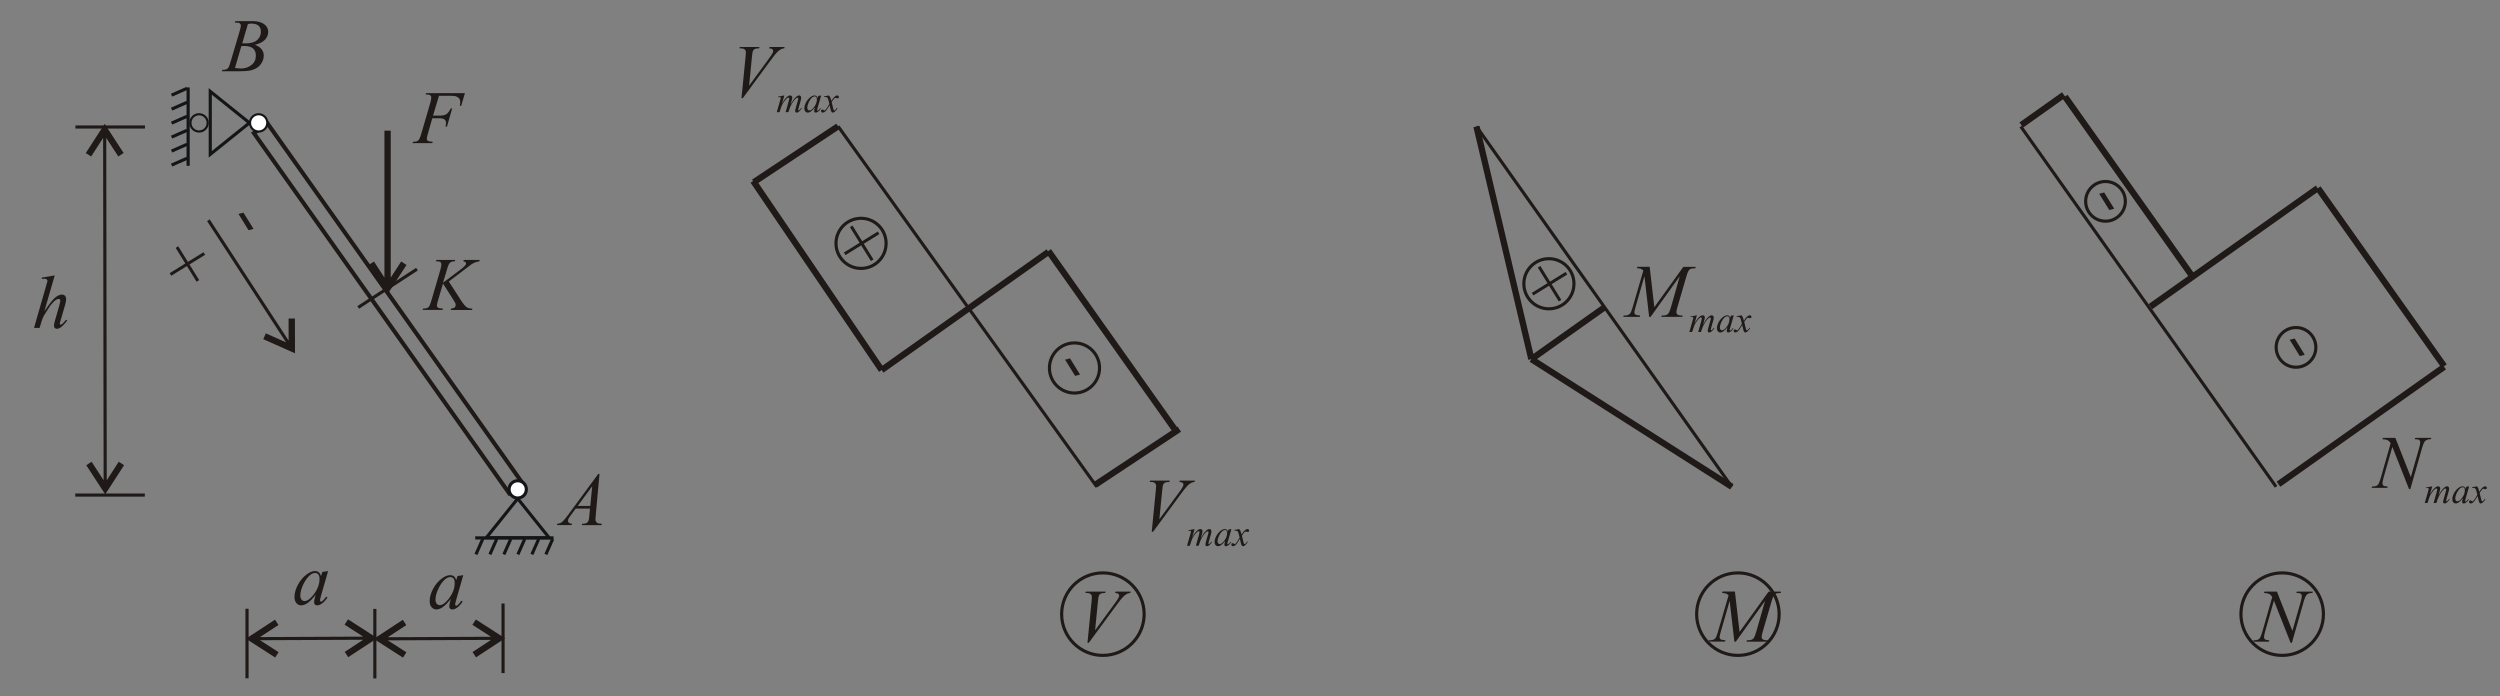 <?xml version="1.0" encoding="UTF-8"?>
<!DOCTYPE svg PUBLIC "-//W3C//DTD SVG 1.1//EN" "http://www.w3.org/Graphics/SVG/1.1/DTD/svg11.dtd">
<!-- Creator: CorelDRAW -->
<svg xmlns="http://www.w3.org/2000/svg" xml:space="preserve" width="140mm" height="39mm" style="shape-rendering:geometricPrecision; text-rendering:geometricPrecision; image-rendering:optimizeQuality; fill-rule:evenodd; clip-rule:evenodd"
viewBox="0 0 140 39">
 <rect x="0" y="0" width="140" height="39" fill="#808080" stroke="none"/>
 <defs>
  <style type="text/css">
   <![CDATA[
    .str0 {stroke:#1F1A17;stroke-width:0.176}
    .str2 {stroke:#131516;stroke-width:0.176}
    .str1 {stroke:#1F1A17;stroke-width:0.353}
    .fil0 {fill:none}
    .fil2 {fill:#1F1A17;fill-rule:nonzero}
    .fil1 {fill:url(#id0)}
   ]]>
  </style>
  <linearGradient id="id0" gradientUnits="userSpaceOnUse" x1="14.485" y1="7.365" x2="14.485" y2="6.396">
   <stop offset="0" style="stop-color:white"/>
   <stop offset="1" style="stop-color:white"/>
  </linearGradient>
 </defs>
 <g id="Layer_x0020_1">
  <line class="fil0 str0" x1="113.163" y1="7.084" x2="127.461" y2= "27.261" />
  <line class="fil0 str1" x1="113.192" y1="7" x2="115.576" y2= "5.31" />
  <rect class="fil0 str0" transform="matrix(1.068 -0.757 0.757 1.068 14.218 7.454)" width="0.715" height="18.886"/>
  <polygon class="fil0 str2" points="13.968,6.881 12.871,7.762 11.774,8.643 11.774,6.881 11.774,5.118 12.871,5.999 "/>
  <g id="_155526216">
   <line id="_155413712" class="fil0 str2" x1="10.535" y1="9.285" x2="10.535" y2= "4.896" />
   <g>
    <line id="_155413264" class="fil0 str2" x1="10.475" y1="8.862" x2="9.609" y2= "9.245" />
    <line id="_155528088" class="fil0 str2" x1="10.475" y1="8.079" x2="9.609" y2= "8.461" />
    <line id="_155527776" class="fil0 str2" x1="10.475" y1="7.295" x2="9.609" y2= "7.678" />
    <line id="_155527464" class="fil0 str2" x1="10.475" y1="6.512" x2="9.609" y2= "6.895" />
    <line id="_155527152" class="fil0 str2" x1="10.475" y1="5.729" x2="9.609" y2= "6.111" />
    <line id="_155526840" class="fil0 str2" x1="10.475" y1="4.946" x2="9.609" y2= "5.328" />
   </g>
  </g>
  <circle class="fil1 str2" transform="matrix(-1.27584E-013 -0.688 -0.688 1.27584E-013 14.485 6.881)" r="0.704"/>
  <polygon class="fil0 str2" points="28.992,27.922 28.111,29.019 27.229,30.116 28.992,30.116 30.754,30.116 29.873,29.019 "/>
  <g id="_156022936">
   <line id="_155525008" class="fil0 str2" x1="26.611" y1="30.122" x2="31" y2= "30.122" />
   <g>
    <line id="_155524696" class="fil0 str2" x1="27.034" y1="30.182" x2="26.652" y2= "31.048" />
    <line id="_155524248" class="fil0 str2" x1="27.818" y1="30.182" x2="27.435" y2= "31.048" />
    <line id="_155523936" class="fil0 str2" x1="28.601" y1="30.182" x2="28.218" y2= "31.048" />
    <line id="_155523624" class="fil0 str2" x1="29.384" y1="30.182" x2="29.002" y2= "31.048" />
    <line id="_155523312" class="fil0 str2" x1="30.168" y1="30.182" x2="29.785" y2= "31.048" />
    <line id="_156023320" class="fil0 str2" x1="30.951" y1="30.182" x2="30.568" y2= "31.048" />
   </g>
  </g>
  <circle class="fil1 str2" cx="28.992" cy="27.405" r="0.484"/>
  <circle class="fil0 str2" transform="matrix(-1.27584E-013 -0.688 -0.688 1.27584E-013 11.147 6.881)" r="0.704"/>
  <g>
   <path class="fil2" d="M21.854 16.241l-0.298 0 -0.91 -1.403 0.298 -0.193 0.91 1.403 -0.298 -0 0.298 0.194zm0 0l-0.149 0.23 -0.149 -0.23 0.298 0zm0.761 -1.5l0.149 0.097 -0.91 1.403 -0.298 -0.194 0.91 -1.403 0.149 0.097zm-0.734 -7.425l0 8.552 -0.353 0 0 -8.552 0.353 0z"/>
  </g>
  <path class="fil2" d="M24.582 5.364l-0.331 1.111 0.368 0c0.165,0 0.289,-0.026 0.371,-0.077 0.082,-0.051 0.167,-0.16 0.253,-0.327l0.078 0 -0.291 1.021 -0.083 0c0.021,-0.083 0.031,-0.15 0.031,-0.205 0,-0.084 -0.028,-0.149 -0.084,-0.195 -0.056,-0.047 -0.16,-0.07 -0.313,-0.07l-0.372 0 -0.244 0.846c-0.044,0.15 -0.066,0.25 -0.066,0.299 0,0.051 0.019,0.09 0.057,0.118 0.038,0.028 0.131,0.046 0.278,0.056l-0.025 0.076 -1.108 0 0.027 -0.076c0.107,-0.003 0.179,-0.013 0.214,-0.029 0.055,-0.024 0.096,-0.056 0.122,-0.095 0.037,-0.056 0.081,-0.173 0.133,-0.349l0.494 -1.689c0.04,-0.136 0.06,-0.243 0.06,-0.32 0,-0.036 -0.009,-0.066 -0.027,-0.092 -0.018,-0.025 -0.044,-0.044 -0.08,-0.057 -0.035,-0.012 -0.105,-0.018 -0.209,-0.018l0.025 -0.077 2.175 0 -0.207 0.709 -0.079 0c0.015,-0.085 0.023,-0.155 0.023,-0.211 0,-0.091 -0.025,-0.163 -0.075,-0.216 -0.051,-0.053 -0.115,-0.09 -0.193,-0.112 -0.055,-0.014 -0.178,-0.021 -0.37,-0.021l-0.552 0z"/>
  <g>
   <path class="fil2" d="M16.118 19.327l-4.522 -6.945 0.147 -0.096 4.522 6.945 -0.147 0.096zm0.152 0.346l0.144 -0.325 -0.25 0.163 -0.003 -1.672 0.356 -0.001 0.003 1.672 -0.25 0.163zm0 0l0.25 -0.163 0.001 0.274 -0.251 -0.111zm-1.456 -0.842l0.072 -0.163 1.528 0.679 -0.144 0.325 -1.528 -0.679 0.072 -0.162z"/>
  </g>
  <polygon class="fil2" points="9.501,15.298 10.378,14.755 9.837,13.881 9.981,13.792 10.522,14.666 11.396,14.125 11.485,14.269 10.611,14.81 11.154,15.687 11.01,15.776 10.467,14.899 9.59,15.442 "/>
  <polygon class="fil2" points="129.065,19.867 128.787,19.94 128.224,19.029 128.502,18.957 "/>
  <line class="fil0 str1" x1="115.638" y1="5.409" x2="122.787" y2= "15.497" />
  <line class="fil0 str1" x1="129.808" y1="10.537" x2="136.872" y2= "20.505" />
  <line class="fil0 str1" x1="120.423" y1="17.172" x2="129.787" y2= "10.537" />
  <line class="fil0 str1" x1="127.596" y1="27.116" x2="136.872" y2= "20.543" />
  <circle class="fil0 str0" cx="128.576" cy="19.453" r="1.111"/>
  <polygon class="fil2" points="118.397,11.688 118.119,11.761 117.556,10.851 117.834,10.778 "/>
  <circle class="fil0 str0" cx="117.908" cy="11.275" r="1.111"/>
  <circle class="fil0 str0" cx="127.802" cy="34.392" r="2.31"/>
  <path class="fil2" d="M127.508 33.13l0.866 2.198 0.469 -1.642c0.039,-0.135 0.058,-0.239 0.058,-0.314 0,-0.051 -0.018,-0.091 -0.054,-0.12 -0.036,-0.029 -0.102,-0.043 -0.2,-0.043 -0.016,0 -0.034,-0.001 -0.051,-0.002l0.023 -0.077 0.901 0 -0.025 0.077c-0.094,-0.002 -0.163,0.008 -0.209,0.029 -0.065,0.029 -0.113,0.066 -0.145,0.112 -0.044,0.065 -0.089,0.178 -0.134,0.339l-0.66 2.311 -0.074 0 -0.933 -2.365 -0.498 1.747c-0.037,0.132 -0.056,0.234 -0.056,0.303 0,0.053 0.017,0.092 0.051,0.119 0.034,0.027 0.114,0.045 0.241,0.055l-0.021 0.076 -0.88 0 0.029 -0.076c0.11,-0.003 0.184,-0.013 0.222,-0.029 0.057,-0.025 0.098,-0.057 0.126,-0.097 0.04,-0.061 0.085,-0.178 0.135,-0.351l0.556 -1.949c-0.054,-0.083 -0.112,-0.14 -0.173,-0.171 -0.061,-0.03 -0.157,-0.048 -0.286,-0.052l0.023 -0.077 0.701 0z"/>
  <path class="fil2" d="M13.147 1.262l0.029 -0.077 1 0c0.168,0 0.318,0.026 0.45,0.079 0.131,0.052 0.23,0.125 0.296,0.219 0.066,0.094 0.098,0.193 0.098,0.298 0,0.162 -0.059,0.307 -0.175,0.438 -0.116,0.13 -0.306,0.227 -0.569,0.288 0.17,0.064 0.294,0.147 0.375,0.253 0.08,0.104 0.12,0.22 0.12,0.345 0,0.139 -0.036,0.272 -0.108,0.399 -0.071,0.126 -0.164,0.225 -0.276,0.295 -0.112,0.071 -0.248,0.122 -0.406,0.155 -0.113,0.023 -0.289,0.035 -0.529,0.035l-1.027 0 0.027 -0.076c0.108,-0.003 0.181,-0.013 0.22,-0.031 0.055,-0.024 0.095,-0.055 0.118,-0.093 0.033,-0.052 0.077,-0.172 0.132,-0.36l0.502 -1.697c0.043,-0.143 0.064,-0.244 0.064,-0.302 0,-0.051 -0.019,-0.091 -0.057,-0.121 -0.038,-0.03 -0.11,-0.044 -0.217,-0.044 -0.023,0 -0.045,-0.001 -0.066,-0.002zm0.419 1.163c0.09,0.003 0.154,0.004 0.195,0.004 0.286,0 0.499,-0.062 0.64,-0.187 0.14,-0.125 0.209,-0.281 0.209,-0.469 0,-0.142 -0.043,-0.253 -0.128,-0.332 -0.085,-0.079 -0.222,-0.119 -0.409,-0.119 -0.049,0 -0.113,0.008 -0.19,0.025l-0.317 1.077zm-0.407 1.381c0.149,0.02 0.265,0.029 0.349,0.029 0.215,0 0.406,-0.065 0.572,-0.194 0.167,-0.13 0.249,-0.305 0.249,-0.527 0,-0.169 -0.051,-0.302 -0.154,-0.397 -0.102,-0.095 -0.268,-0.142 -0.497,-0.142 -0.044,0 -0.098,0.002 -0.162,0.006l-0.358 1.226z"/>
  <path class="fil2" d="M33.573 26.54l-0.213 2.331c-0.011,0.109 -0.016,0.181 -0.016,0.215 0,0.055 0.01,0.097 0.031,0.126 0.026,0.04 0.061,0.069 0.106,0.089 0.045,0.019 0.121,0.029 0.227,0.029l-0.023 0.076 -1.103 0 0.022 -0.076 0.047 0c0.09,0 0.163,-0.02 0.219,-0.058 0.04,-0.027 0.071,-0.07 0.093,-0.131 0.015,-0.043 0.03,-0.143 0.043,-0.302l0.033 -0.356 -0.802 0 -0.285 0.387c-0.065,0.087 -0.105,0.15 -0.122,0.187 -0.016,0.038 -0.025,0.073 -0.025,0.106 0,0.044 0.018,0.082 0.054,0.114 0.036,0.032 0.095,0.049 0.178,0.052l-0.023 0.076 -0.829 0 0.023 -0.076c0.102,-0.004 0.192,-0.039 0.27,-0.102 0.078,-0.064 0.193,-0.201 0.348,-0.411l1.674 -2.277 0.073 0zm-0.409 0.688l-0.813 1.106 0.705 0 0.108 -1.106z"/>
  <line class="fil0 str0" x1="20.058" y1="17.216" x2="23.35" y2= "15.072" />
  <path class="fil2" d="M25.134 15.765l0.694 1.073c0.124,0.19 0.227,0.312 0.308,0.365 0.081,0.053 0.188,0.08 0.32,0.08l-0.022 0.076 -1.195 0 0.019 -0.076c0.095,-0.01 0.162,-0.033 0.201,-0.068 0.04,-0.036 0.059,-0.076 0.059,-0.122 0,-0.042 -0.007,-0.081 -0.021,-0.12 -0.011,-0.028 -0.051,-0.095 -0.12,-0.203l-0.569 -0.891 -0.275 0.928c-0.045,0.149 -0.068,0.248 -0.068,0.3 0,0.052 0.019,0.092 0.058,0.119 0.038,0.028 0.133,0.046 0.285,0.056l-0.033 0.076 -1.108 0 0.027 -0.076c0.107,-0.003 0.18,-0.013 0.217,-0.029 0.055,-0.025 0.095,-0.057 0.121,-0.095 0.036,-0.056 0.08,-0.173 0.133,-0.351l0.494 -1.693c0.037,-0.129 0.056,-0.234 0.056,-0.312 0,-0.055 -0.018,-0.097 -0.052,-0.126 -0.035,-0.029 -0.104,-0.043 -0.206,-0.043l-0.042 0 0.025 -0.077 1.052 0 -0.021 0.077c-0.087,-0.002 -0.151,0.008 -0.194,0.029 -0.059,0.029 -0.102,0.066 -0.13,0.112 -0.028,0.045 -0.069,0.159 -0.122,0.341l-0.217 0.72 0.996 -0.751c0.133,-0.099 0.219,-0.178 0.26,-0.236 0.025,-0.035 0.037,-0.068 0.037,-0.097 0,-0.025 -0.013,-0.049 -0.038,-0.073 -0.025,-0.023 -0.064,-0.038 -0.117,-0.045l0.021 -0.077 0.897 0 -0.018 0.077c-0.098,0.016 -0.181,0.038 -0.247,0.065 -0.067,0.027 -0.136,0.064 -0.206,0.111 -0.021,0.013 -0.155,0.116 -0.403,0.305l-0.858 0.651z"/>
  <line class="fil0 str0" x1="46.932" y1="7.072" x2="61.421" y2= "27.261" />
  <line class="fil0 str1" x1="42.213" y1="10.202" x2="46.932" y2= "7.072" />
  <polygon class="fil2" points="60.485,20.979 60.207,21.051 59.644,20.141 59.922,20.069 "/>
  <line class="fil0 str1" x1="42.178" y1="10.135" x2="49.373" y2= "20.723" />
  <line class="fil0 str1" x1="58.709" y1="14.053" x2="65.772" y2= "24.021" />
  <line class="fil0 str1" x1="49.373" y1="20.723" x2="58.709" y2= "14.107" />
  <circle class="fil0 str0" cx="48.219" cy="13.628" r="1.403"/>
  <circle class="fil0 str0" cx="61.762" cy="34.392" r="2.31"/>
  <path class="fil2" d="M60.898 35.998l0.231 -2.334c0.011,-0.118 0.017,-0.198 0.017,-0.24 0,-0.062 -0.023,-0.114 -0.069,-0.155 -0.047,-0.042 -0.119,-0.062 -0.219,-0.062l-0.074 0 0.02 -0.077 1.106 0 -0.023 0.077c-0.119,0.001 -0.202,0.013 -0.247,0.037 -0.044,0.024 -0.08,0.064 -0.106,0.12 -0.013,0.03 -0.028,0.116 -0.043,0.259l-0.165 1.672 1.093 -1.493c0.119,-0.161 0.193,-0.273 0.224,-0.337 0.02,-0.043 0.031,-0.08 0.031,-0.112 0,-0.037 -0.016,-0.07 -0.048,-0.097 -0.032,-0.028 -0.091,-0.044 -0.178,-0.049l0.025 -0.077 0.843 0 -0.021 0.077c-0.068,0.006 -0.121,0.018 -0.162,0.039 -0.075,0.036 -0.151,0.09 -0.226,0.164 -0.075,0.073 -0.194,0.22 -0.356,0.442l-1.579 2.146 -0.075 0z"/>
  <line class="fil0 str0" x1="82.683" y1="7.084" x2="96.981" y2= "27.261" />
  <line class="fil0 str1" x1="82.683" y1="7.084" x2="85.757" y2= "20.112" />
  <line class="fil0 str1" x1="85.757" y1="20.112" x2="96.981" y2= "27.261" />
  <line class="fil0 str1" x1="85.757" y1="20.112" x2="89.856" y2= "17.207" />
  <circle class="fil0 str0" cx="97.322" cy="34.392" r="2.31"/>
  <path class="fil2" d="M97.156 33.13l0.259 2.258 1.626 -2.258 0.684 0 0 0.077c-0.149,0.009 -0.236,0.019 -0.263,0.029 -0.046,0.018 -0.087,0.054 -0.125,0.107 -0.038,0.054 -0.079,0.157 -0.123,0.31l-0.518 1.777c-0.03,0.104 -0.045,0.185 -0.045,0.244 0,0.054 0.018,0.095 0.056,0.122 0.052,0.04 0.135,0.06 0.248,0.06l0.05 0 -0.019 0.076 -1.18 0 0.021 -0.076 0.056 0c0.104,0 0.184,-0.015 0.24,-0.046 0.042,-0.022 0.081,-0.064 0.114,-0.125 0.034,-0.061 0.081,-0.198 0.142,-0.409l0.463 -1.624 -1.635 2.28 -0.083 0 -0.263 -2.28 -0.5 1.734c-0.042,0.147 -0.064,0.246 -0.064,0.297 0,0.052 0.018,0.09 0.056,0.117 0.037,0.027 0.127,0.045 0.271,0.055l-0.023 0.076 -0.924 0 0.023 -0.076 0.056 0c0.136,0 0.235,-0.035 0.296,-0.104 0.044,-0.049 0.09,-0.157 0.138,-0.323l0.61 -2.09c-0.046,-0.047 -0.089,-0.078 -0.131,-0.095 -0.042,-0.016 -0.118,-0.03 -0.229,-0.039l0.021 -0.077 0.696 0z"/>
  <line class="fil0 str1" x1="61.319" y1="27.158" x2="66.039" y2= "24.029" />
  <polygon class="fil2" points="14.197,12.818 13.918,12.89 13.355,11.98 13.634,11.908 "/>
  <polygon class="fil2" points="47.26,14.139 48.138,13.596 47.597,12.722 47.741,12.633 48.282,13.507 49.155,12.966 49.244,13.11 48.371,13.651 48.914,14.528 48.77,14.617 48.227,13.74 47.349,14.283 "/>
  <circle class="fil0 str0" cx="60.171" cy="20.607" r="1.403"/>
  <path class="fil2" d="M134.14 24.519l0.866 2.198 0.469 -1.642c0.039,-0.135 0.058,-0.239 0.058,-0.314 0,-0.051 -0.018,-0.091 -0.054,-0.12 -0.036,-0.029 -0.102,-0.043 -0.2,-0.043 -0.016,0 -0.034,-0.001 -0.051,-0.002l0.023 -0.077 0.901 0 -0.025 0.077c-0.094,-0.002 -0.163,0.008 -0.209,0.029 -0.065,0.029 -0.113,0.066 -0.145,0.112 -0.044,0.065 -0.089,0.178 -0.134,0.339l-0.66 2.311 -0.074 0 -0.933 -2.365 -0.498 1.747c-0.037,0.132 -0.056,0.234 -0.056,0.303 0,0.053 0.017,0.092 0.051,0.119 0.034,0.027 0.114,0.045 0.241,0.055l-0.021 0.076 -0.88 0 0.029 -0.076c0.11,-0.003 0.184,-0.013 0.222,-0.029 0.057,-0.025 0.098,-0.057 0.126,-0.097 0.04,-0.061 0.085,-0.178 0.135,-0.351l0.556 -1.949c-0.054,-0.083 -0.112,-0.14 -0.173,-0.171 -0.061,-0.03 -0.157,-0.048 -0.286,-0.052l0.023 -0.077 0.701 0z"/>
  <path class="fil2" d="M136.209 27.233l-0.134 0.466c0.06,-0.109 0.111,-0.192 0.153,-0.247 0.066,-0.085 0.129,-0.147 0.191,-0.186 0.037,-0.022 0.075,-0.033 0.114,-0.033 0.035,0 0.064,0.011 0.086,0.033 0.023,0.022 0.034,0.05 0.034,0.085 0,0.034 -0.008,0.078 -0.023,0.133l-0.073 0.262c0.112,-0.21 0.219,-0.358 0.319,-0.442 0.056,-0.047 0.111,-0.071 0.166,-0.071 0.032,0 0.057,0.011 0.078,0.033 0.02,0.022 0.03,0.056 0.03,0.101 0,0.04 -0.006,0.083 -0.018,0.127l-0.114 0.402c-0.025,0.087 -0.037,0.136 -0.037,0.146 0,0.009 0.004,0.018 0.009,0.025 0.004,0.005 0.01,0.007 0.017,0.007 0.007,0 0.019,-0.006 0.036,-0.02 0.04,-0.03 0.076,-0.07 0.111,-0.12l0.034 0.022c-0.017,0.028 -0.047,0.066 -0.091,0.114 -0.044,0.049 -0.081,0.081 -0.112,0.099 -0.031,0.017 -0.06,0.025 -0.086,0.025 -0.024,0 -0.044,-0.008 -0.061,-0.025 -0.016,-0.016 -0.024,-0.037 -0.024,-0.061 0,-0.033 0.014,-0.1 0.042,-0.2l0.094 -0.332c0.021,-0.077 0.033,-0.119 0.035,-0.128 0.001,-0.013 0.003,-0.025 0.003,-0.038 0,-0.017 -0.004,-0.03 -0.011,-0.04 -0.008,-0.01 -0.018,-0.014 -0.028,-0.014 -0.029,0 -0.059,0.015 -0.092,0.044 -0.095,0.087 -0.184,0.21 -0.267,0.368 -0.054,0.104 -0.105,0.238 -0.153,0.4l-0.156 0 0.176 -0.625c0.02,-0.068 0.03,-0.113 0.03,-0.135 0,-0.018 -0.004,-0.033 -0.012,-0.042 -0.007,-0.008 -0.017,-0.013 -0.028,-0.013 -0.023,0 -0.047,0.009 -0.073,0.025 -0.041,0.027 -0.095,0.085 -0.16,0.173 -0.065,0.088 -0.116,0.173 -0.152,0.253 -0.017,0.038 -0.058,0.159 -0.123,0.365l-0.153 0 0.191 -0.67 0.025 -0.087c0.005,-0.013 0.008,-0.023 0.008,-0.029 0,-0.015 -0.007,-0.029 -0.021,-0.041 -0.013,-0.012 -0.031,-0.018 -0.052,-0.018 -0.009,0 -0.034,0.004 -0.075,0.013l-0.009 -0.038 0.356 -0.066z"/>
  <path class="fil2" d="M138.273 27.233l-0.202 0.701 -0.023 0.095c-0.002,0.008 -0.004,0.016 -0.004,0.022 0,0.011 0.004,0.021 0.011,0.029 0.006,0.006 0.013,0.009 0.021,0.009 0.009,0 0.021,-0.006 0.035,-0.016 0.027,-0.021 0.063,-0.061 0.108,-0.124l0.035 0.025c-0.047,0.072 -0.096,0.126 -0.147,0.164 -0.05,0.038 -0.097,0.056 -0.139,0.056 -0.03,0 -0.052,-0.007 -0.067,-0.022 -0.015,-0.015 -0.022,-0.037 -0.022,-0.065 0,-0.034 0.007,-0.078 0.023,-0.133l0.022 -0.078c-0.09,0.118 -0.174,0.2 -0.249,0.247 -0.055,0.034 -0.108,0.051 -0.16,0.051 -0.051,0 -0.094,-0.02 -0.131,-0.062 -0.037,-0.042 -0.055,-0.1 -0.055,-0.172 0,-0.11 0.033,-0.225 0.099,-0.347 0.066,-0.121 0.149,-0.219 0.25,-0.292 0.08,-0.058 0.155,-0.087 0.224,-0.087 0.042,0 0.077,0.011 0.105,0.033 0.028,0.022 0.049,0.059 0.064,0.109l0.037 -0.118 0.164 -0.025zm-0.368 0.054c-0.044,0 -0.091,0.021 -0.14,0.062 -0.07,0.059 -0.133,0.145 -0.188,0.261 -0.054,0.115 -0.082,0.219 -0.082,0.312 0,0.047 0.011,0.084 0.035,0.111 0.024,0.028 0.051,0.041 0.081,0.041 0.075,0 0.157,-0.055 0.245,-0.167 0.118,-0.147 0.176,-0.298 0.176,-0.454 0,-0.059 -0.011,-0.101 -0.034,-0.127 -0.022,-0.026 -0.054,-0.04 -0.093,-0.04z"/>
  <path class="fil2" d="M138.705 27.233c0.034,0.036 0.059,0.072 0.076,0.108 0.013,0.025 0.033,0.09 0.061,0.196l0.091 -0.137c0.024,-0.033 0.053,-0.064 0.087,-0.095 0.035,-0.03 0.065,-0.05 0.091,-0.061 0.017,-0.007 0.035,-0.011 0.055,-0.011 0.03,0 0.053,0.009 0.071,0.024 0.018,0.015 0.027,0.035 0.027,0.058 0,0.026 -0.006,0.044 -0.015,0.054 -0.02,0.018 -0.042,0.026 -0.066,0.026 -0.015,0 -0.03,-0.004 -0.046,-0.009 -0.033,-0.011 -0.054,-0.017 -0.065,-0.017 -0.017,0 -0.037,0.01 -0.059,0.029 -0.042,0.036 -0.094,0.105 -0.153,0.208l0.085 0.356c0.013,0.054 0.025,0.087 0.033,0.097 0.009,0.011 0.018,0.016 0.027,0.016 0.015,0 0.032,-0.009 0.051,-0.024 0.038,-0.032 0.071,-0.073 0.097,-0.124l0.036 0.019c-0.043,0.081 -0.099,0.149 -0.165,0.203 -0.038,0.03 -0.07,0.045 -0.096,0.045 -0.039,0 -0.07,-0.022 -0.092,-0.065 -0.014,-0.027 -0.044,-0.142 -0.09,-0.347 -0.108,0.186 -0.194,0.307 -0.259,0.36 -0.042,0.035 -0.083,0.051 -0.121,0.051 -0.028,0 -0.053,-0.01 -0.075,-0.03 -0.017,-0.015 -0.025,-0.036 -0.025,-0.061 0,-0.022 0.007,-0.042 0.023,-0.056 0.015,-0.015 0.034,-0.023 0.056,-0.023 0.022,0 0.045,0.011 0.07,0.033 0.018,0.016 0.032,0.024 0.042,0.024 0.009,0 0.019,-0.006 0.032,-0.016 0.032,-0.027 0.077,-0.083 0.133,-0.17 0.056,-0.087 0.092,-0.15 0.109,-0.188 -0.042,-0.168 -0.066,-0.256 -0.069,-0.266 -0.015,-0.044 -0.037,-0.076 -0.062,-0.095 -0.025,-0.019 -0.063,-0.028 -0.112,-0.028 -0.016,0 -0.035,0.001 -0.055,0.002l0 -0.037 0.276 -0.049z"/>
  <path class="fil2" d="M41.522 5.499l0.231 -2.334c0.011,-0.118 0.017,-0.198 0.017,-0.24 0,-0.062 -0.023,-0.114 -0.069,-0.155 -0.047,-0.042 -0.119,-0.062 -0.219,-0.062l-0.074 0 0.02 -0.077 1.106 0 -0.023 0.077c-0.119,0.001 -0.202,0.013 -0.247,0.037 -0.044,0.024 -0.08,0.064 -0.106,0.12 -0.013,0.03 -0.028,0.116 -0.043,0.259l-0.165 1.672 1.093 -1.493c0.119,-0.161 0.193,-0.273 0.224,-0.337 0.02,-0.043 0.031,-0.08 0.031,-0.112 0,-0.037 -0.016,-0.07 -0.048,-0.097 -0.032,-0.028 -0.091,-0.044 -0.178,-0.049l0.025 -0.077 0.843 0 -0.021 0.077c-0.068,0.006 -0.121,0.018 -0.162,0.039 -0.075,0.036 -0.151,0.09 -0.226,0.164 -0.075,0.073 -0.194,0.22 -0.356,0.442l-1.579 2.146 -0.075 0z"/>
  <path class="fil2" d="M43.923 5.345l-0.134 0.466c0.06,-0.109 0.111,-0.192 0.153,-0.247 0.066,-0.085 0.129,-0.147 0.191,-0.186 0.037,-0.022 0.075,-0.033 0.114,-0.033 0.035,0 0.064,0.011 0.086,0.033 0.023,0.022 0.034,0.05 0.034,0.085 0,0.034 -0.008,0.078 -0.023,0.133l-0.073 0.262c0.112,-0.21 0.219,-0.358 0.319,-0.442 0.056,-0.047 0.111,-0.071 0.166,-0.071 0.032,0 0.057,0.011 0.078,0.033 0.02,0.022 0.03,0.056 0.03,0.101 0,0.04 -0.006,0.083 -0.018,0.127l-0.114 0.402c-0.025,0.087 -0.037,0.136 -0.037,0.146 0,0.009 0.004,0.018 0.009,0.025 0.004,0.005 0.01,0.007 0.017,0.007 0.007,0 0.019,-0.006 0.036,-0.02 0.04,-0.03 0.076,-0.07 0.111,-0.12l0.034 0.022c-0.017,0.028 -0.047,0.066 -0.091,0.114 -0.044,0.049 -0.081,0.081 -0.112,0.099 -0.031,0.017 -0.06,0.025 -0.086,0.025 -0.024,0 -0.044,-0.008 -0.061,-0.025 -0.016,-0.016 -0.024,-0.037 -0.024,-0.061 0,-0.033 0.014,-0.1 0.042,-0.2l0.094 -0.332c0.021,-0.077 0.033,-0.119 0.035,-0.128 0.001,-0.013 0.003,-0.025 0.003,-0.038 0,-0.017 -0.004,-0.03 -0.011,-0.04 -0.008,-0.01 -0.018,-0.014 -0.028,-0.014 -0.029,0 -0.059,0.015 -0.092,0.044 -0.095,0.087 -0.184,0.21 -0.267,0.368 -0.054,0.104 -0.105,0.238 -0.153,0.4l-0.156 0 0.176 -0.625c0.02,-0.068 0.03,-0.113 0.03,-0.135 0,-0.018 -0.004,-0.033 -0.012,-0.042 -0.007,-0.008 -0.017,-0.013 -0.028,-0.013 -0.023,0 -0.047,0.009 -0.073,0.025 -0.041,0.027 -0.095,0.085 -0.16,0.173 -0.065,0.088 -0.116,0.173 -0.152,0.253 -0.017,0.038 -0.058,0.159 -0.123,0.365l-0.153 0 0.191 -0.67 0.025 -0.087c0.005,-0.013 0.008,-0.023 0.008,-0.029 0,-0.015 -0.007,-0.029 -0.021,-0.041 -0.013,-0.012 -0.031,-0.018 -0.052,-0.018 -0.009,0 -0.034,0.004 -0.075,0.013l-0.009 -0.038 0.356 -0.066z"/>
  <path class="fil2" d="M45.987 5.345l-0.202 0.701 -0.023 0.095c-0.002,0.008 -0.004,0.016 -0.004,0.022 0,0.011 0.004,0.021 0.011,0.029 0.006,0.006 0.013,0.009 0.021,0.009 0.009,0 0.021,-0.006 0.035,-0.016 0.027,-0.021 0.063,-0.061 0.108,-0.124l0.035 0.025c-0.047,0.072 -0.096,0.126 -0.147,0.164 -0.05,0.038 -0.097,0.056 -0.139,0.056 -0.03,0 -0.052,-0.007 -0.067,-0.022 -0.015,-0.015 -0.022,-0.037 -0.022,-0.065 0,-0.034 0.007,-0.078 0.023,-0.133l0.022 -0.078c-0.09,0.118 -0.174,0.2 -0.249,0.247 -0.055,0.034 -0.108,0.051 -0.16,0.051 -0.051,0 -0.094,-0.02 -0.131,-0.062 -0.037,-0.042 -0.055,-0.1 -0.055,-0.172 0,-0.11 0.033,-0.225 0.099,-0.347 0.066,-0.121 0.149,-0.219 0.25,-0.292 0.08,-0.058 0.155,-0.087 0.224,-0.087 0.042,0 0.077,0.011 0.105,0.033 0.028,0.022 0.049,0.059 0.064,0.109l0.037 -0.118 0.164 -0.025zm-0.368 0.054c-0.044,0 -0.091,0.021 -0.14,0.062 -0.07,0.059 -0.133,0.145 -0.188,0.261 -0.054,0.115 -0.082,0.219 -0.082,0.312 0,0.047 0.011,0.084 0.035,0.111 0.024,0.028 0.051,0.041 0.081,0.041 0.075,0 0.157,-0.055 0.245,-0.167 0.118,-0.147 0.176,-0.298 0.176,-0.454 0,-0.059 -0.011,-0.101 -0.034,-0.127 -0.022,-0.026 -0.054,-0.04 -0.093,-0.04z"/>
  <path class="fil2" d="M46.419 5.345c0.034,0.036 0.059,0.072 0.076,0.108 0.013,0.025 0.033,0.09 0.061,0.196l0.091 -0.137c0.024,-0.033 0.053,-0.064 0.087,-0.095 0.035,-0.03 0.065,-0.05 0.091,-0.061 0.017,-0.007 0.035,-0.011 0.055,-0.011 0.03,0 0.053,0.009 0.071,0.024 0.018,0.015 0.027,0.035 0.027,0.058 0,0.026 -0.006,0.044 -0.015,0.054 -0.02,0.018 -0.042,0.026 -0.066,0.026 -0.015,0 -0.03,-0.004 -0.046,-0.009 -0.033,-0.011 -0.054,-0.017 -0.065,-0.017 -0.017,0 -0.037,0.01 -0.059,0.029 -0.042,0.036 -0.094,0.105 -0.153,0.208l0.085 0.356c0.013,0.054 0.025,0.087 0.033,0.097 0.009,0.011 0.018,0.016 0.027,0.016 0.015,0 0.032,-0.009 0.051,-0.024 0.038,-0.032 0.071,-0.073 0.097,-0.124l0.036 0.019c-0.043,0.081 -0.099,0.149 -0.165,0.203 -0.038,0.03 -0.07,0.045 -0.096,0.045 -0.039,0 -0.07,-0.022 -0.092,-0.065 -0.014,-0.027 -0.044,-0.142 -0.09,-0.347 -0.108,0.186 -0.194,0.307 -0.259,0.36 -0.042,0.035 -0.083,0.051 -0.121,0.051 -0.028,0 -0.053,-0.01 -0.075,-0.03 -0.017,-0.015 -0.025,-0.036 -0.025,-0.061 0,-0.022 0.007,-0.042 0.023,-0.056 0.015,-0.015 0.034,-0.023 0.056,-0.023 0.022,0 0.045,0.011 0.07,0.033 0.018,0.016 0.032,0.024 0.042,0.024 0.009,0 0.019,-0.006 0.032,-0.016 0.032,-0.027 0.077,-0.083 0.133,-0.17 0.056,-0.087 0.092,-0.15 0.109,-0.188 -0.042,-0.168 -0.066,-0.256 -0.069,-0.266 -0.015,-0.044 -0.037,-0.076 -0.062,-0.095 -0.025,-0.019 -0.063,-0.028 -0.112,-0.028 -0.016,0 -0.035,0.001 -0.055,0.002l0 -0.037 0.276 -0.049z"/>
  <path class="fil2" d="M64.496 29.781l0.231 -2.334c0.011,-0.118 0.017,-0.198 0.017,-0.24 0,-0.062 -0.023,-0.114 -0.069,-0.155 -0.047,-0.042 -0.119,-0.062 -0.219,-0.062l-0.074 0 0.02 -0.077 1.106 0 -0.023 0.077c-0.119,0.001 -0.202,0.013 -0.247,0.037 -0.044,0.024 -0.08,0.064 -0.106,0.12 -0.013,0.03 -0.028,0.116 -0.043,0.259l-0.165 1.672 1.093 -1.493c0.119,-0.161 0.193,-0.273 0.224,-0.337 0.02,-0.043 0.031,-0.08 0.031,-0.112 0,-0.037 -0.016,-0.07 -0.048,-0.097 -0.032,-0.028 -0.091,-0.044 -0.178,-0.049l0.025 -0.077 0.843 0 -0.021 0.077c-0.068,0.006 -0.121,0.018 -0.162,0.039 -0.075,0.036 -0.151,0.09 -0.226,0.164 -0.075,0.073 -0.194,0.22 -0.356,0.442l-1.579 2.146 -0.075 0z"/>
  <path class="fil2" d="M66.897 29.627l-0.134 0.466c0.06,-0.109 0.111,-0.192 0.153,-0.247 0.066,-0.085 0.129,-0.147 0.191,-0.186 0.037,-0.022 0.075,-0.033 0.114,-0.033 0.035,0 0.064,0.011 0.086,0.033 0.023,0.022 0.034,0.05 0.034,0.085 0,0.034 -0.008,0.078 -0.023,0.133l-0.073 0.262c0.112,-0.21 0.219,-0.358 0.319,-0.442 0.056,-0.047 0.111,-0.071 0.166,-0.071 0.032,0 0.057,0.011 0.078,0.033 0.02,0.022 0.03,0.056 0.03,0.101 0,0.04 -0.006,0.083 -0.018,0.127l-0.114 0.402c-0.025,0.087 -0.037,0.136 -0.037,0.146 0,0.009 0.004,0.018 0.009,0.025 0.004,0.005 0.01,0.007 0.017,0.007 0.007,0 0.019,-0.006 0.036,-0.02 0.04,-0.03 0.076,-0.07 0.111,-0.12l0.034 0.022c-0.017,0.028 -0.047,0.066 -0.091,0.114 -0.044,0.049 -0.081,0.081 -0.112,0.099 -0.031,0.017 -0.06,0.025 -0.086,0.025 -0.024,0 -0.044,-0.008 -0.061,-0.025 -0.016,-0.016 -0.024,-0.037 -0.024,-0.061 0,-0.033 0.014,-0.1 0.042,-0.2l0.094 -0.332c0.021,-0.077 0.033,-0.119 0.035,-0.128 0.001,-0.013 0.003,-0.025 0.003,-0.038 0,-0.017 -0.004,-0.03 -0.011,-0.04 -0.008,-0.01 -0.018,-0.014 -0.028,-0.014 -0.029,0 -0.059,0.015 -0.092,0.044 -0.095,0.087 -0.184,0.21 -0.267,0.368 -0.054,0.104 -0.105,0.238 -0.153,0.4l-0.156 0 0.176 -0.625c0.02,-0.068 0.03,-0.113 0.03,-0.135 0,-0.018 -0.004,-0.033 -0.012,-0.042 -0.007,-0.008 -0.017,-0.013 -0.028,-0.013 -0.023,0 -0.047,0.009 -0.073,0.025 -0.041,0.027 -0.095,0.085 -0.16,0.173 -0.065,0.088 -0.116,0.173 -0.152,0.253 -0.017,0.038 -0.058,0.159 -0.123,0.365l-0.153 0 0.191 -0.67 0.025 -0.087c0.005,-0.013 0.008,-0.023 0.008,-0.029 0,-0.015 -0.007,-0.029 -0.021,-0.041 -0.013,-0.012 -0.031,-0.018 -0.052,-0.018 -0.009,0 -0.034,0.004 -0.075,0.013l-0.009 -0.038 0.356 -0.066z"/>
  <path class="fil2" d="M68.961 29.627l-0.202 0.701 -0.023 0.095c-0.002,0.008 -0.004,0.016 -0.004,0.022 0,0.011 0.004,0.021 0.011,0.029 0.006,0.006 0.013,0.009 0.021,0.009 0.009,0 0.021,-0.006 0.035,-0.016 0.027,-0.021 0.063,-0.061 0.108,-0.124l0.035 0.025c-0.047,0.072 -0.096,0.126 -0.147,0.164 -0.05,0.038 -0.097,0.056 -0.139,0.056 -0.03,0 -0.052,-0.007 -0.067,-0.022 -0.015,-0.015 -0.022,-0.037 -0.022,-0.065 0,-0.034 0.007,-0.078 0.023,-0.133l0.022 -0.078c-0.09,0.118 -0.174,0.2 -0.249,0.247 -0.055,0.034 -0.108,0.051 -0.16,0.051 -0.051,0 -0.094,-0.02 -0.131,-0.062 -0.037,-0.042 -0.055,-0.1 -0.055,-0.172 0,-0.11 0.033,-0.225 0.099,-0.347 0.066,-0.121 0.149,-0.219 0.25,-0.292 0.08,-0.058 0.155,-0.087 0.224,-0.087 0.042,0 0.077,0.011 0.105,0.033 0.028,0.022 0.049,0.059 0.064,0.109l0.037 -0.118 0.164 -0.025zm-0.368 0.054c-0.044,0 -0.091,0.021 -0.14,0.062 -0.07,0.059 -0.133,0.145 -0.188,0.261 -0.054,0.115 -0.082,0.219 -0.082,0.312 0,0.047 0.011,0.084 0.035,0.111 0.024,0.028 0.051,0.041 0.081,0.041 0.075,0 0.157,-0.055 0.245,-0.167 0.118,-0.147 0.176,-0.298 0.176,-0.454 0,-0.059 -0.011,-0.101 -0.034,-0.127 -0.022,-0.026 -0.054,-0.04 -0.093,-0.04z"/>
  <path class="fil2" d="M69.393 29.627c0.034,0.036 0.059,0.072 0.076,0.108 0.013,0.025 0.033,0.09 0.061,0.196l0.091 -0.137c0.024,-0.033 0.053,-0.064 0.087,-0.095 0.035,-0.03 0.065,-0.05 0.091,-0.061 0.017,-0.007 0.035,-0.011 0.055,-0.011 0.03,0 0.053,0.009 0.071,0.024 0.018,0.015 0.027,0.035 0.027,0.058 0,0.026 -0.006,0.044 -0.015,0.054 -0.02,0.018 -0.042,0.026 -0.066,0.026 -0.015,0 -0.03,-0.004 -0.046,-0.009 -0.033,-0.011 -0.054,-0.017 -0.065,-0.017 -0.017,0 -0.037,0.01 -0.059,0.029 -0.042,0.036 -0.094,0.105 -0.153,0.208l0.085 0.356c0.013,0.054 0.025,0.087 0.033,0.097 0.009,0.011 0.018,0.016 0.027,0.016 0.015,0 0.032,-0.009 0.051,-0.024 0.038,-0.032 0.071,-0.073 0.097,-0.124l0.036 0.019c-0.043,0.081 -0.099,0.149 -0.165,0.203 -0.038,0.03 -0.07,0.045 -0.096,0.045 -0.039,0 -0.07,-0.022 -0.092,-0.065 -0.014,-0.027 -0.044,-0.142 -0.09,-0.347 -0.108,0.186 -0.194,0.307 -0.259,0.36 -0.042,0.035 -0.083,0.051 -0.121,0.051 -0.028,0 -0.053,-0.01 -0.075,-0.03 -0.017,-0.015 -0.025,-0.036 -0.025,-0.061 0,-0.022 0.007,-0.042 0.023,-0.056 0.015,-0.015 0.034,-0.023 0.056,-0.023 0.022,0 0.045,0.011 0.07,0.033 0.018,0.016 0.032,0.024 0.042,0.024 0.009,0 0.019,-0.006 0.032,-0.016 0.032,-0.027 0.077,-0.083 0.133,-0.17 0.056,-0.087 0.092,-0.15 0.109,-0.188 -0.042,-0.168 -0.066,-0.256 -0.069,-0.266 -0.015,-0.044 -0.037,-0.076 -0.062,-0.095 -0.025,-0.019 -0.063,-0.028 -0.112,-0.028 -0.016,0 -0.035,0.001 -0.055,0.002l0 -0.037 0.276 -0.049z"/>
  <circle class="fil0 str0" cx="86.739" cy="15.89" r="1.403"/>
  <polygon class="fil2" points="85.78,16.401 86.657,15.858 86.117,14.984 86.261,14.895 86.802,15.769 87.675,15.228 87.764,15.372 86.891,15.913 87.434,16.79 87.29,16.879 86.747,16.002 85.869,16.545 "/>
  <path class="fil2" d="M92.383 14.943l0.259 2.258 1.626 -2.258 0.684 0 0 0.077c-0.149,0.009 -0.236,0.019 -0.263,0.029 -0.046,0.018 -0.087,0.054 -0.125,0.107 -0.038,0.054 -0.079,0.157 -0.123,0.31l-0.518 1.777c-0.03,0.104 -0.045,0.185 -0.045,0.244 0,0.054 0.018,0.095 0.056,0.122 0.052,0.04 0.135,0.06 0.248,0.06l0.05 0 -0.019 0.076 -1.18 0 0.021 -0.076 0.056 0c0.104,0 0.184,-0.015 0.24,-0.046 0.042,-0.022 0.081,-0.064 0.114,-0.125 0.034,-0.061 0.081,-0.198 0.142,-0.409l0.463 -1.624 -1.635 2.28 -0.083 0 -0.263 -2.28 -0.5 1.734c-0.042,0.147 -0.064,0.246 -0.064,0.297 0,0.052 0.018,0.09 0.056,0.117 0.037,0.027 0.127,0.045 0.271,0.055l-0.023 0.076 -0.924 0 0.023 -0.076 0.056 0c0.136,0 0.235,-0.035 0.296,-0.104 0.044,-0.049 0.09,-0.157 0.138,-0.323l0.61 -2.09c-0.046,-0.047 -0.089,-0.078 -0.131,-0.095 -0.042,-0.016 -0.118,-0.03 -0.229,-0.039l0.021 -0.077 0.696 0z"/>
  <path class="fil2" d="M95.027 17.657l-0.134 0.466c0.06,-0.109 0.111,-0.192 0.153,-0.247 0.066,-0.085 0.129,-0.147 0.191,-0.186 0.037,-0.022 0.075,-0.033 0.114,-0.033 0.035,0 0.064,0.011 0.086,0.033 0.023,0.022 0.034,0.05 0.034,0.085 0,0.034 -0.008,0.078 -0.023,0.133l-0.073 0.262c0.112,-0.21 0.219,-0.358 0.319,-0.442 0.056,-0.047 0.111,-0.071 0.166,-0.071 0.032,0 0.057,0.011 0.078,0.033 0.02,0.022 0.03,0.056 0.03,0.101 0,0.04 -0.006,0.083 -0.018,0.127l-0.114 0.402c-0.025,0.087 -0.037,0.136 -0.037,0.146 0,0.009 0.004,0.018 0.009,0.025 0.004,0.005 0.01,0.007 0.017,0.007 0.007,0 0.019,-0.006 0.036,-0.02 0.04,-0.03 0.076,-0.07 0.111,-0.12l0.034 0.022c-0.017,0.028 -0.047,0.066 -0.091,0.114 -0.044,0.049 -0.081,0.081 -0.112,0.099 -0.031,0.017 -0.06,0.025 -0.086,0.025 -0.024,0 -0.044,-0.008 -0.061,-0.025 -0.016,-0.016 -0.024,-0.037 -0.024,-0.061 0,-0.033 0.014,-0.1 0.042,-0.2l0.094 -0.332c0.021,-0.077 0.033,-0.119 0.035,-0.128 0.001,-0.013 0.003,-0.025 0.003,-0.038 0,-0.017 -0.004,-0.03 -0.011,-0.04 -0.008,-0.01 -0.018,-0.014 -0.028,-0.014 -0.029,0 -0.059,0.015 -0.092,0.044 -0.095,0.087 -0.184,0.21 -0.267,0.368 -0.054,0.104 -0.105,0.238 -0.153,0.4l-0.156 0 0.176 -0.625c0.02,-0.068 0.03,-0.113 0.03,-0.135 0,-0.018 -0.004,-0.033 -0.012,-0.042 -0.007,-0.008 -0.017,-0.013 -0.028,-0.013 -0.023,0 -0.047,0.009 -0.073,0.025 -0.041,0.027 -0.095,0.085 -0.16,0.173 -0.065,0.088 -0.116,0.173 -0.152,0.253 -0.017,0.038 -0.058,0.159 -0.123,0.365l-0.153 0 0.191 -0.67 0.025 -0.087c0.005,-0.013 0.008,-0.023 0.008,-0.029 0,-0.015 -0.007,-0.029 -0.021,-0.041 -0.013,-0.012 -0.031,-0.018 -0.052,-0.018 -0.009,0 -0.034,0.004 -0.075,0.013l-0.009 -0.038 0.356 -0.066z"/>
  <path class="fil2" d="M97.091 17.657l-0.202 0.701 -0.023 0.095c-0.002,0.008 -0.004,0.016 -0.004,0.022 0,0.011 0.004,0.021 0.011,0.029 0.006,0.006 0.013,0.009 0.021,0.009 0.009,0 0.021,-0.006 0.035,-0.016 0.027,-0.021 0.063,-0.061 0.108,-0.124l0.035 0.025c-0.047,0.072 -0.096,0.126 -0.147,0.164 -0.05,0.038 -0.097,0.056 -0.139,0.056 -0.03,0 -0.052,-0.007 -0.067,-0.022 -0.015,-0.015 -0.022,-0.037 -0.022,-0.065 0,-0.034 0.007,-0.078 0.023,-0.133l0.022 -0.078c-0.09,0.118 -0.174,0.2 -0.249,0.247 -0.055,0.034 -0.108,0.051 -0.16,0.051 -0.051,0 -0.094,-0.02 -0.131,-0.062 -0.037,-0.042 -0.055,-0.1 -0.055,-0.172 0,-0.11 0.033,-0.225 0.099,-0.347 0.066,-0.121 0.149,-0.219 0.25,-0.292 0.08,-0.058 0.155,-0.087 0.224,-0.087 0.042,0 0.077,0.011 0.105,0.033 0.028,0.022 0.049,0.059 0.064,0.109l0.037 -0.118 0.164 -0.025zm-0.368 0.054c-0.044,0 -0.091,0.021 -0.14,0.062 -0.07,0.059 -0.133,0.145 -0.188,0.261 -0.054,0.115 -0.082,0.219 -0.082,0.312 0,0.047 0.011,0.084 0.035,0.111 0.024,0.028 0.051,0.041 0.081,0.041 0.075,0 0.157,-0.055 0.245,-0.167 0.118,-0.147 0.176,-0.298 0.176,-0.454 0,-0.059 -0.011,-0.101 -0.034,-0.127 -0.022,-0.026 -0.054,-0.04 -0.093,-0.04z"/>
  <path class="fil2" d="M97.522 17.657c0.034,0.036 0.059,0.072 0.076,0.108 0.013,0.025 0.033,0.09 0.061,0.196l0.091 -0.137c0.024,-0.033 0.053,-0.064 0.087,-0.095 0.035,-0.03 0.065,-0.05 0.091,-0.061 0.017,-0.007 0.035,-0.011 0.055,-0.011 0.03,0 0.053,0.009 0.071,0.024 0.018,0.015 0.027,0.035 0.027,0.058 0,0.026 -0.006,0.044 -0.015,0.054 -0.02,0.018 -0.042,0.026 -0.066,0.026 -0.015,0 -0.03,-0.004 -0.046,-0.009 -0.033,-0.011 -0.054,-0.017 -0.065,-0.017 -0.017,0 -0.037,0.01 -0.059,0.029 -0.042,0.036 -0.094,0.105 -0.153,0.208l0.085 0.356c0.013,0.054 0.025,0.087 0.033,0.097 0.009,0.011 0.018,0.016 0.027,0.016 0.015,0 0.032,-0.009 0.051,-0.024 0.038,-0.032 0.071,-0.073 0.097,-0.124l0.036 0.019c-0.043,0.081 -0.099,0.149 -0.165,0.203 -0.038,0.03 -0.07,0.045 -0.096,0.045 -0.039,0 -0.07,-0.022 -0.092,-0.065 -0.014,-0.027 -0.044,-0.142 -0.09,-0.347 -0.108,0.186 -0.194,0.307 -0.259,0.36 -0.042,0.035 -0.083,0.051 -0.121,0.051 -0.028,0 -0.053,-0.01 -0.075,-0.03 -0.017,-0.015 -0.025,-0.036 -0.025,-0.061 0,-0.022 0.007,-0.042 0.023,-0.056 0.015,-0.015 0.034,-0.023 0.056,-0.023 0.022,0 0.045,0.011 0.07,0.033 0.018,0.016 0.032,0.024 0.042,0.024 0.009,0 0.019,-0.006 0.032,-0.016 0.032,-0.027 0.077,-0.083 0.133,-0.17 0.056,-0.087 0.092,-0.15 0.109,-0.188 -0.042,-0.168 -0.066,-0.256 -0.069,-0.266 -0.015,-0.044 -0.037,-0.076 -0.062,-0.095 -0.025,-0.019 -0.063,-0.028 -0.112,-0.028 -0.016,0 -0.035,0.001 -0.055,0.002l0 -0.037 0.276 -0.049z"/>
  <path class="fil2" d="M18.374 31.98l-0.403 1.401 -0.045 0.188c-0.004,0.018 -0.006,0.032 -0.006,0.045 0,0.022 0.007,0.042 0.021,0.058 0.011,0.013 0.025,0.018 0.042,0.018 0.018,0 0.041,-0.011 0.07,-0.032 0.054,-0.04 0.126,-0.123 0.215,-0.248l0.07 0.049c-0.095,0.143 -0.193,0.253 -0.293,0.328 -0.101,0.075 -0.194,0.112 -0.279,0.112 -0.059,0 -0.104,-0.015 -0.133,-0.044 -0.03,-0.03 -0.044,-0.073 -0.044,-0.129 0,-0.067 0.016,-0.156 0.046,-0.267l0.043 -0.154c-0.181,0.236 -0.346,0.4 -0.498,0.494 -0.109,0.067 -0.216,0.101 -0.32,0.101 -0.101,0 -0.188,-0.042 -0.26,-0.125 -0.073,-0.083 -0.109,-0.198 -0.109,-0.344 0,-0.219 0.066,-0.45 0.197,-0.694 0.132,-0.243 0.299,-0.437 0.502,-0.583 0.158,-0.116 0.308,-0.174 0.449,-0.174 0.084,0 0.154,0.022 0.21,0.066 0.056,0.044 0.098,0.117 0.127,0.219l0.075 -0.236 0.328 -0.049zm-0.736 0.107c-0.088,0 -0.181,0.042 -0.281,0.124 -0.14,0.117 -0.265,0.291 -0.375,0.521 -0.109,0.23 -0.164,0.438 -0.164,0.624 0,0.094 0.024,0.168 0.07,0.222 0.047,0.054 0.101,0.081 0.162,0.081 0.15,0 0.313,-0.111 0.49,-0.332 0.236,-0.295 0.353,-0.598 0.353,-0.907 0,-0.117 -0.022,-0.202 -0.068,-0.255 -0.045,-0.052 -0.107,-0.078 -0.186,-0.078z"/>
  <g>
   <path class="fil2" d="M21.16 35.923l-0.001 -0.298 1.399 -0.916 0.195 0.297 -1.399 0.916 -0.001 -0.298 -0.192 0.299zm0 0l-0.231 -0.148 0.229 -0.15 0.001 0.298zm1.503 0.755l-0.096 0.15 -1.407 -0.904 0.192 -0.299 1.407 0.904 -0.096 0.15zm5.02 -0.844l-6.151 0.027 -0.001 -0.176 6.151 -0.027 0.001 0.176zm0.373 0.06l-0.195 -0.297 0.001 0.298 -1.407 -0.904 0.192 -0.299 1.407 0.904 0.001 0.298zm0 0l-0.001 -0.298 0.231 0.148 -0.229 0.15zm-1.497 0.768l-0.097 -0.149 1.399 -0.916 0.195 0.297 -1.399 0.916 -0.097 -0.149z"/>
  </g>
  <line class="fil0 str0" x1="20.991" y1="34.098" x2="20.991" y2= "37.992" />
  <line class="fil0 str0" x1="28.171" y1="33.796" x2="28.171" y2= "37.691" />
  <g>
   <path class="fil2" d="M14.002 35.915l-0.001 -0.298 1.399 -0.916 0.195 0.297 -1.399 0.916 -0.001 -0.298 -0.192 0.299zm0 0l-0.231 -0.148 0.229 -0.15 0.001 0.298zm1.503 0.755l-0.096 0.15 -1.407 -0.904 0.192 -0.299 1.407 0.904 -0.096 0.15zm5.02 -0.844l-6.151 0.027 -0.001 -0.176 6.151 -0.027 0.001 0.176zm0.373 0.06l-0.195 -0.297 0.001 0.298 -1.407 -0.904 0.192 -0.299 1.407 0.904 0.001 0.298zm0 0l-0.001 -0.298 0.231 0.148 -0.229 0.15zm-1.497 0.768l-0.097 -0.149 1.399 -0.916 0.195 0.297 -1.399 0.916 -0.097 -0.149z"/>
  </g>
  <line class="fil0 str0" x1="13.833" y1="34.09" x2="13.833" y2= "37.984" />
  <path class="fil2" d="M25.944 32.209l-0.403 1.401 -0.045 0.188c-0.004,0.018 -0.006,0.032 -0.006,0.045 0,0.022 0.007,0.042 0.021,0.058 0.011,0.013 0.025,0.018 0.042,0.018 0.018,0 0.041,-0.011 0.07,-0.032 0.054,-0.04 0.126,-0.123 0.215,-0.248l0.07 0.049c-0.095,0.143 -0.193,0.253 -0.293,0.328 -0.101,0.075 -0.194,0.112 -0.279,0.112 -0.059,0 -0.104,-0.015 -0.133,-0.044 -0.03,-0.03 -0.044,-0.073 -0.044,-0.129 0,-0.067 0.016,-0.156 0.046,-0.267l0.043 -0.154c-0.181,0.236 -0.346,0.4 -0.498,0.494 -0.109,0.067 -0.216,0.101 -0.32,0.101 -0.101,0 -0.188,-0.042 -0.26,-0.125 -0.073,-0.083 -0.109,-0.198 -0.109,-0.344 0,-0.219 0.066,-0.45 0.197,-0.694 0.132,-0.243 0.299,-0.437 0.502,-0.583 0.158,-0.116 0.308,-0.174 0.449,-0.174 0.084,0 0.154,0.022 0.21,0.066 0.056,0.044 0.098,0.117 0.127,0.219l0.075 -0.236 0.328 -0.049zm-0.736 0.107c-0.088,0 -0.181,0.042 -0.281,0.124 -0.14,0.117 -0.265,0.291 -0.375,0.521 -0.109,0.23 -0.164,0.438 -0.164,0.624 0,0.094 0.024,0.168 0.07,0.222 0.047,0.054 0.101,0.081 0.162,0.081 0.15,0 0.313,-0.111 0.49,-0.332 0.236,-0.295 0.353,-0.598 0.353,-0.907 0,-0.117 -0.022,-0.202 -0.068,-0.255 -0.045,-0.052 -0.107,-0.078 -0.186,-0.078z"/>
  <line class="fil0 str0" x1="4.224" y1="7.112" x2="8.118" y2= "7.112" />
  <g>
   <path class="fil2" d="M6.041 27.454l-0.298 0 -0.912 -1.402 0.298 -0.194 0.912 1.402 -0.298 0 0.299 0.193zm0 0l-0.149 0.23 -0.149 -0.23 0.298 -0zm0.759 -1.501l0.149 0.097 -0.908 1.405 -0.299 -0.193 0.908 -1.405 0.149 0.097zm-0.85 -18.414l0.029 19.543 -0.176 0 -0.029 -19.543 0.176 0zm0.061 -0.373l-0.298 0.194 0.298 -0.001 -0.908 1.405 -0.299 -0.193 0.908 -1.405 0.298 -0.001zm0 0l-0.298 0.001 0.149 -0.23 0.149 0.23zm0.763 1.499l-0.149 0.097 -0.912 -1.402 0.298 -0.194 0.912 1.402 -0.149 0.097z"/>
  </g>
  <line class="fil0 str0" x1="4.216" y1="27.724" x2="8.11" y2= "27.724" />
  <path class="fil2" d="M3.064 15.426l-0.581 2.007c0.251,-0.378 0.446,-0.629 0.587,-0.753 0.14,-0.123 0.275,-0.185 0.403,-0.185 0.066,0 0.121,0.023 0.165,0.068 0.044,0.046 0.066,0.107 0.066,0.182 0,0.091 -0.019,0.201 -0.058,0.331l-0.252 0.866c-0.032,0.105 -0.048,0.163 -0.048,0.173 0,0.02 0.006,0.035 0.018,0.048 0.012,0.012 0.025,0.018 0.04,0.018 0.018,0 0.039,-0.009 0.062,-0.027 0.078,-0.061 0.157,-0.145 0.234,-0.252l0.064 0.039c-0.047,0.073 -0.112,0.154 -0.196,0.241 -0.083,0.087 -0.155,0.148 -0.215,0.182 -0.06,0.033 -0.113,0.05 -0.16,0.05 -0.051,0 -0.092,-0.016 -0.125,-0.049 -0.032,-0.032 -0.049,-0.074 -0.049,-0.125 0,-0.061 0.024,-0.173 0.073,-0.339l0.238 -0.827c0.03,-0.104 0.045,-0.185 0.045,-0.244 0,-0.028 -0.008,-0.049 -0.025,-0.066 -0.018,-0.016 -0.04,-0.025 -0.068,-0.025 -0.04,0 -0.085,0.015 -0.136,0.046 -0.094,0.058 -0.202,0.165 -0.325,0.322 -0.033,0.042 -0.143,0.214 -0.331,0.516 -0.058,0.097 -0.105,0.202 -0.143,0.316l-0.132 0.424 -0.31 0 0.68 -2.365 0.073 -0.256c0,-0.036 -0.015,-0.068 -0.044,-0.095 -0.03,-0.028 -0.066,-0.041 -0.109,-0.041 -0.025,0 -0.063,0.004 -0.114,0.012l-0.044 0.006 0 -0.081 0.716 -0.12z"/>
 </g>
</svg>
